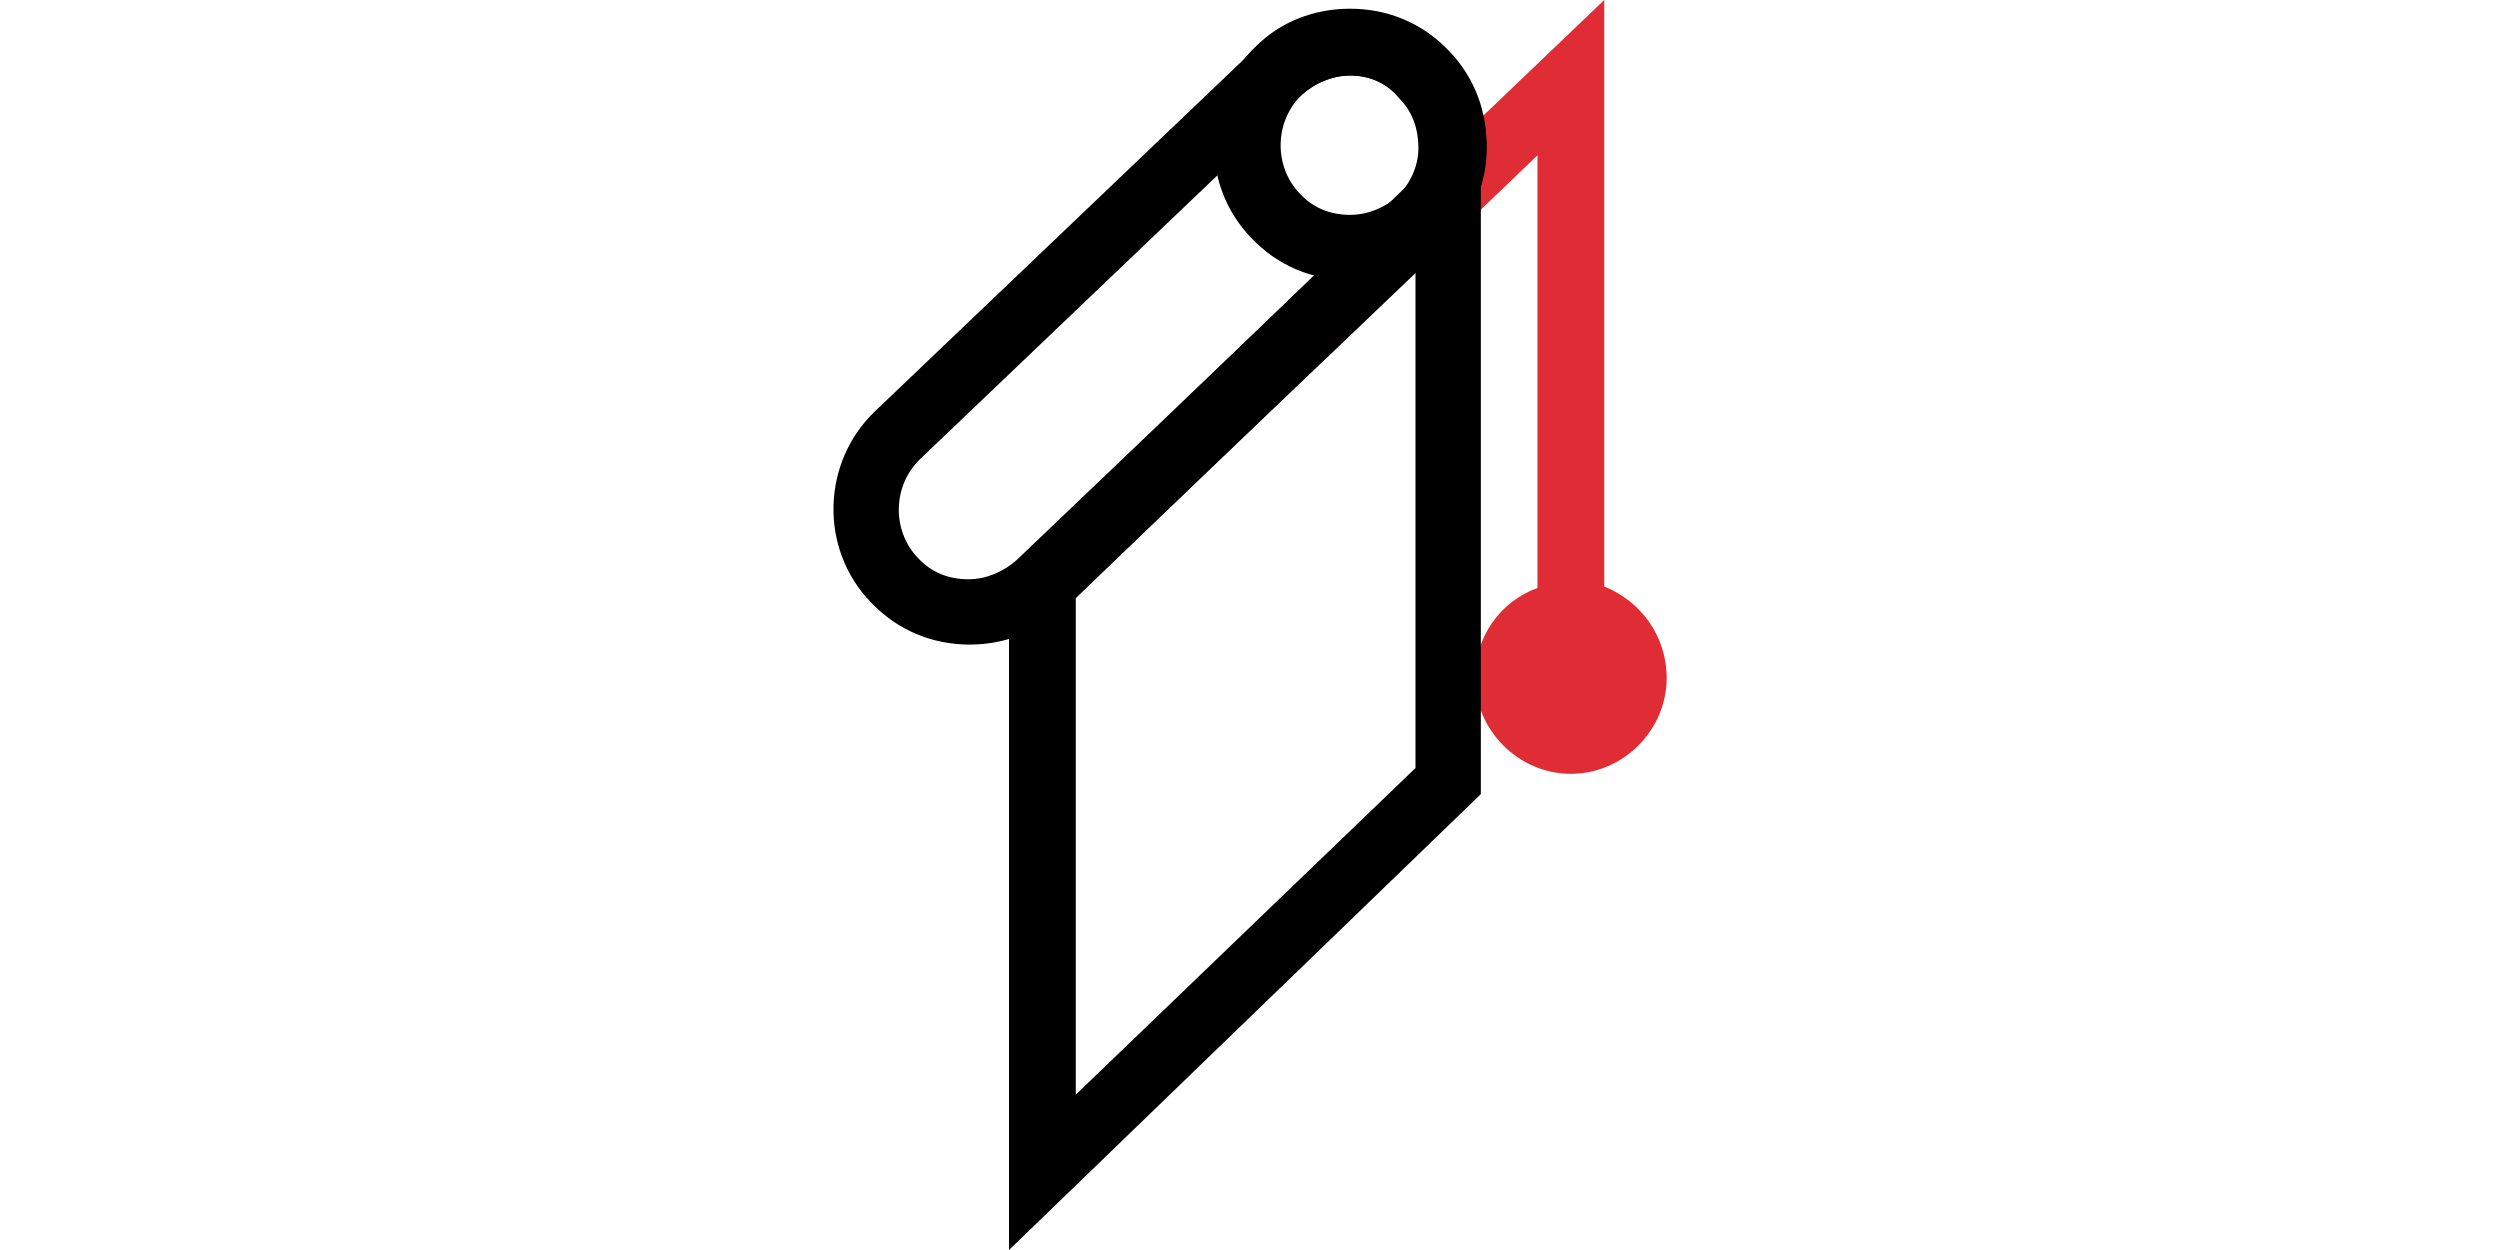 <?xml version="1.0" encoding="utf-8"?>
<!-- Generator: Adobe Illustrator 18.0.0, SVG Export Plug-In . SVG Version: 6.00 Build 0)  -->
<!DOCTYPE svg PUBLIC "-//W3C//DTD SVG 1.1//EN" "http://www.w3.org/Graphics/SVG/1.1/DTD/svg11.dtd">
<svg version="1.1" id="Layer_1" xmlns="http://www.w3.org/2000/svg" xmlns:xlink="http://www.w3.org/1999/xlink" x="0px" y="0px"
	 viewBox="0 0 57.4 86.1" width="100px" height="50px" enable-background="new 0 0 57.4 86.1" xml:space="preserve">
<g>
	<path fill="#E02C34" d="M53.1,40.4V0L30.5,21.6l3.2,3.3l14.8-14.2v29.8c-2.5,0.9-4.3,3.3-4.3,6.2c0,3.6,3,6.6,6.6,6.6
		s6.6-3,6.6-6.6C57.4,43.8,55.6,41.4,53.1,40.4z"/>
	<g>
		<g>
			<g>
				<path d="M9.4,44.4c-2.6,0-5-1-6.8-2.9c-3.6-3.7-3.4-9.7,0.3-13.2l26.2-25c1.8-1.7,4-2.6,6.5-2.6c2.6,0,5,1,6.8,2.9
					c1.7,1.8,2.6,4.2,2.6,6.7s-1.1,4.8-2.9,6.6l-26.2,25C14.1,43.5,11.8,44.4,9.4,44.4z M35.6,5.2c-1.2,0-2.4,0.5-3.3,1.3L6,31.6
					c-1.9,1.8-2,4.9-0.2,6.8c0.9,1,2.1,1.5,3.5,1.5c1.2,0,2.4-0.5,3.3-1.3l26.2-25c0.9-0.9,1.5-2.1,1.5-3.4c0-1.3-0.4-2.5-1.3-3.4
					C38.1,5.7,36.9,5.2,35.6,5.2z"/>
			</g>
			<g>
				<path d="M35.6,19.3c-2.6,0-5-1-6.8-2.9c-3.6-3.7-3.4-9.7,0.3-13.2c1.7-1.7,4-2.6,6.5-2.6c2.6,0,5,1,6.8,2.9
					c3.6,3.7,3.4,9.7-0.3,13.2C40.3,18.4,38,19.3,35.6,19.3z M35.6,5.2c-1.2,0-2.4,0.5-3.3,1.3c-1.9,1.8-2,4.9-0.2,6.8
					c0.9,1,2.1,1.5,3.5,1.5c1.2,0,2.4-0.5,3.3-1.3c1.9-1.8,2-4.9,0.2-6.8C38.1,5.7,36.9,5.2,35.6,5.2z"/>
			</g>
			<g>
				<path d="M12.1,86.1V39.2L44.6,7.9v46.8L12.1,86.1z M16.7,41.2v34.2l23.4-22.5V18.7L16.7,41.2z"/>
			</g>
		</g>
	</g>
</g>
</svg>
